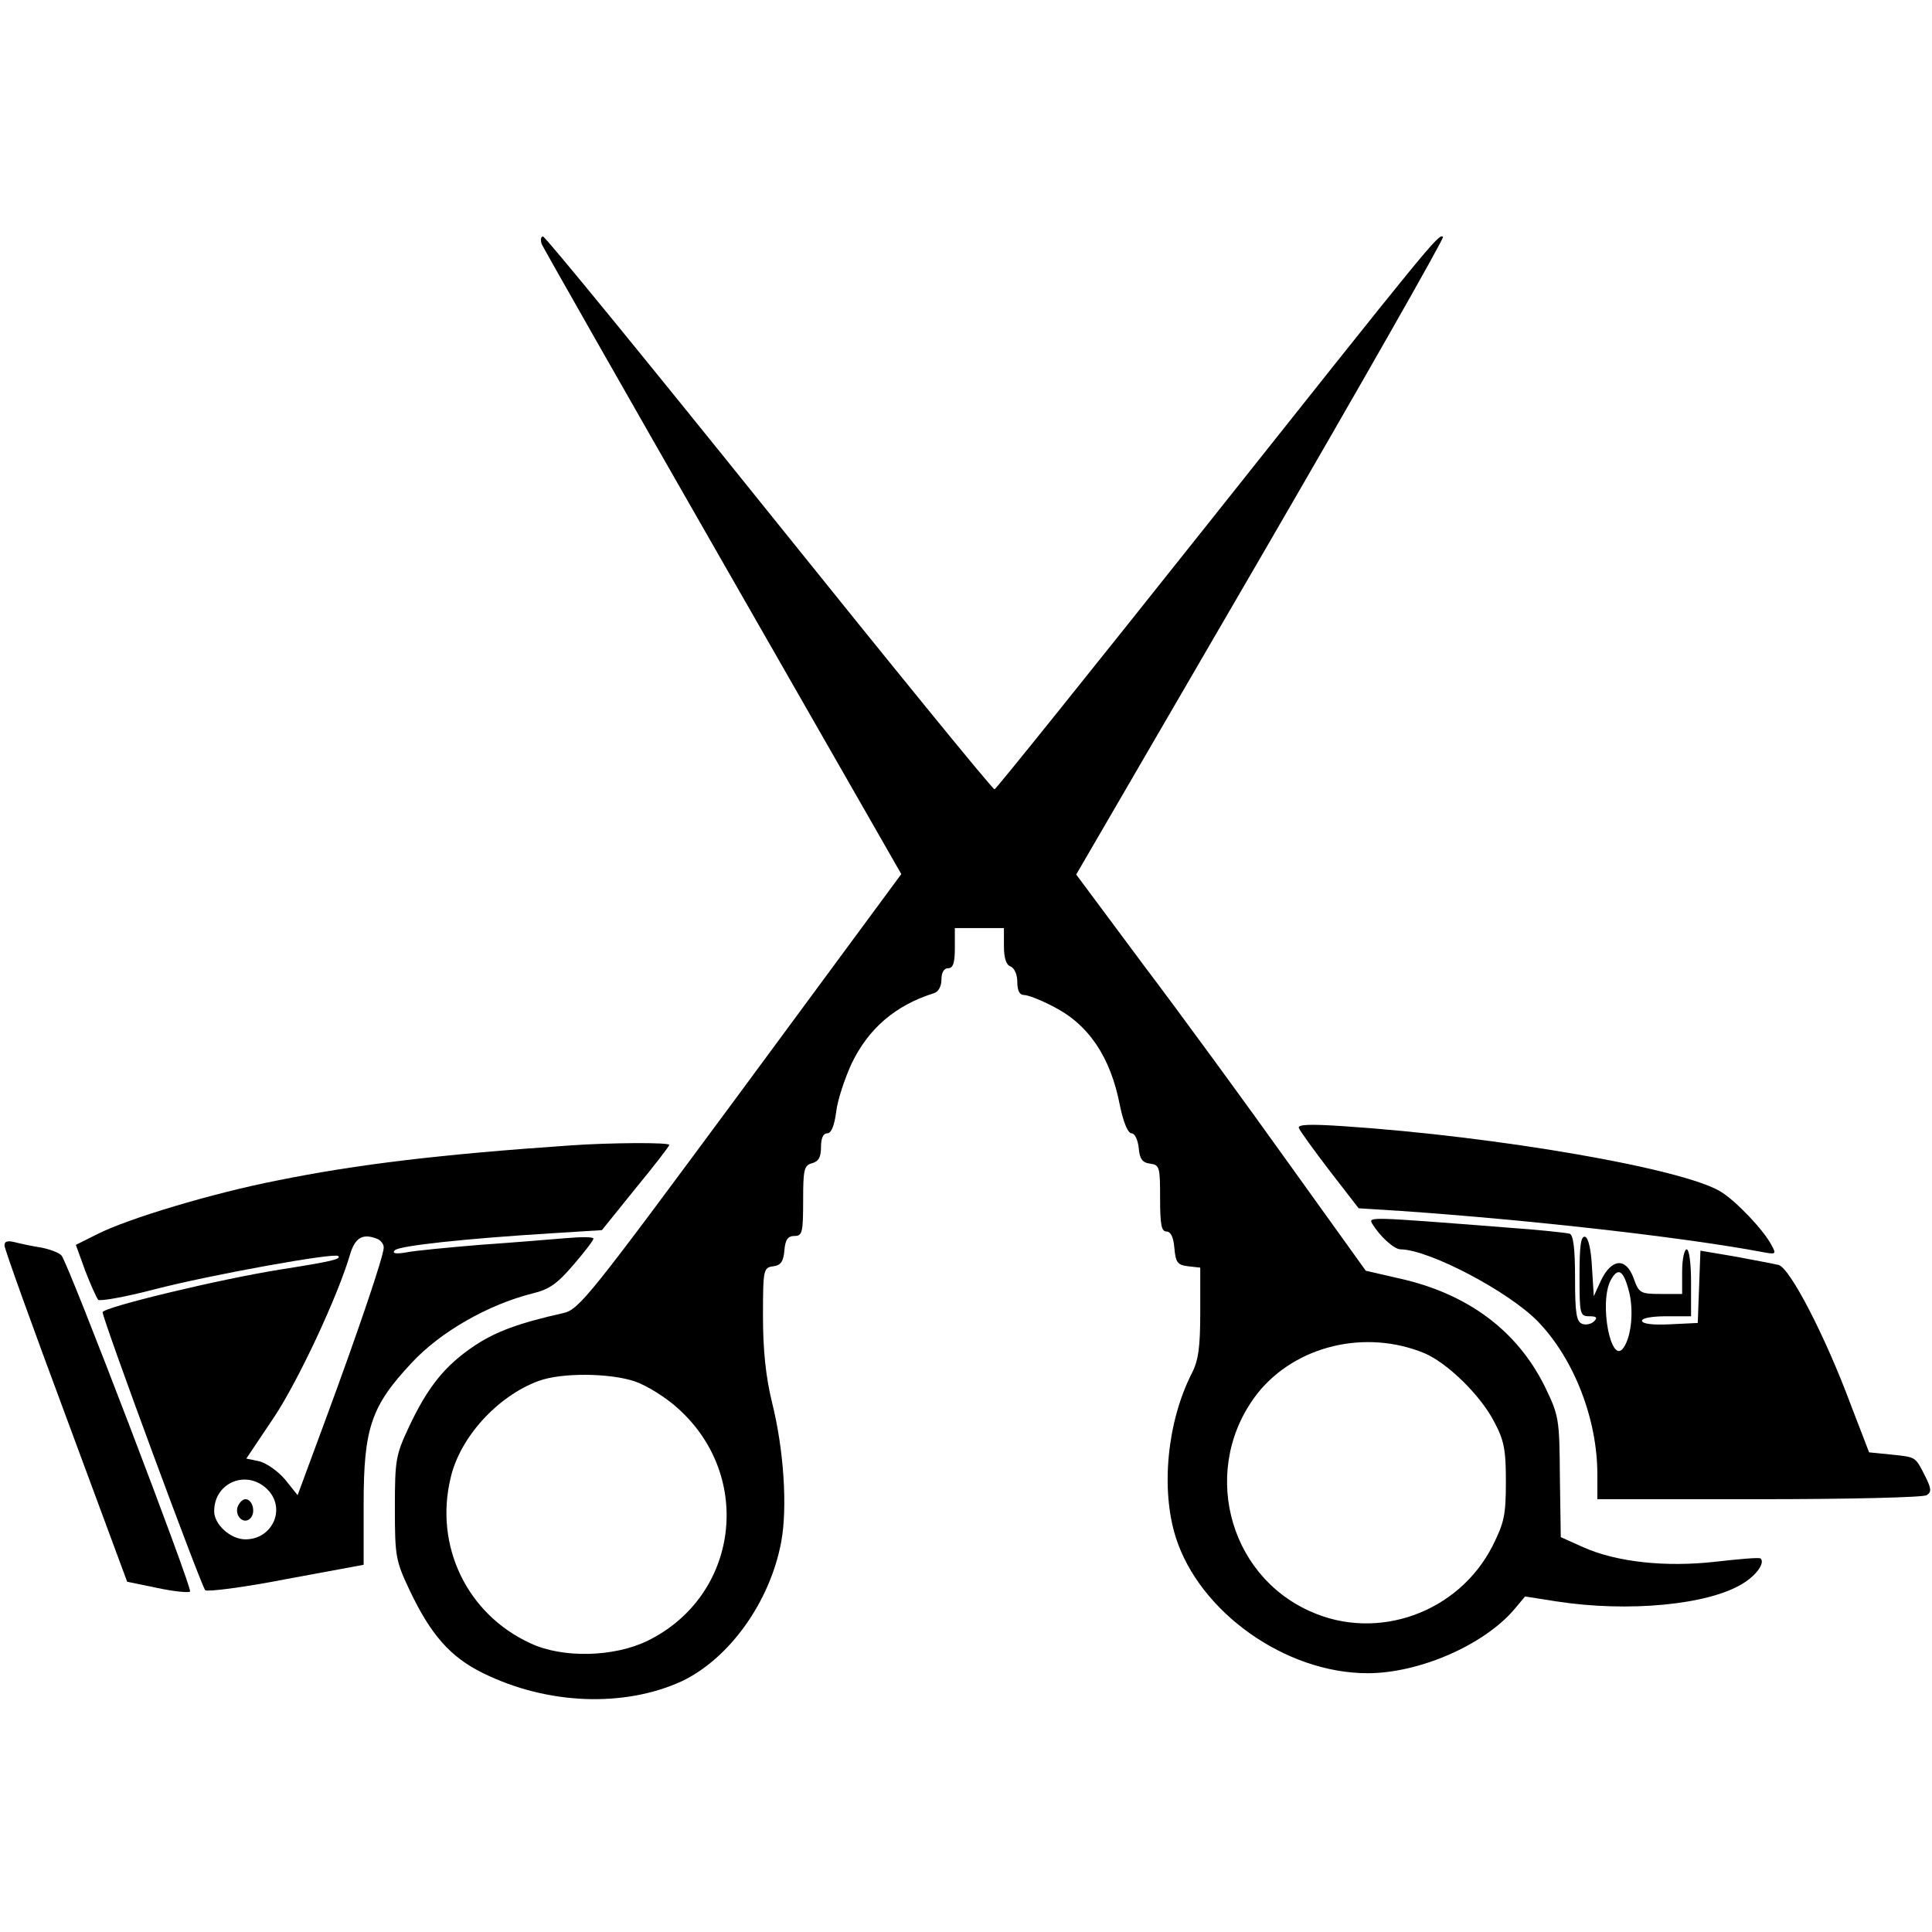 <?xml version="1.0" standalone="no"?>
<!DOCTYPE svg PUBLIC "-//W3C//DTD SVG 20010904//EN"
 "http://www.w3.org/TR/2001/REC-SVG-20010904/DTD/svg10.dtd">
<svg version="1.0" xmlns="http://www.w3.org/2000/svg"
 width="433pt" height="433pt" viewBox="0 0 433 433"
 preserveAspectRatio="xMidYMid meet">
<g transform="translate(0,433) scale(0.1,-0.1)"
fill="#000000" stroke="none">
<path d="M1214 3783 c4 -9 187 -331 407 -715 l399 -697 -360 -488 c-340 -460
-362 -488 -398 -496 -98 -22 -151 -41 -200 -74 -65 -44 -103 -91 -145 -180
-30 -64 -32 -74 -32 -183 0 -109 2 -118 33 -184 47 -99 91 -150 165 -186 144
-71 316 -77 445 -18 107 51 198 178 223 313 14 76 6 206 -21 313 -14 58 -20
117 -20 192 0 105 1 109 23 112 17 2 23 11 25 36 2 24 8 32 23 32 17 0 19 8
19 79 0 70 2 79 20 84 15 4 20 14 20 36 0 20 5 31 14 31 9 0 16 17 20 48 3 26
19 74 34 107 38 80 99 132 185 159 10 3 17 15 17 31 0 16 6 25 15 25 11 0 15
12 15 45 l0 45 55 0 55 0 0 -40 c0 -27 5 -43 15 -46 9 -4 15 -19 15 -35 0 -19
5 -29 15 -29 9 0 37 -11 64 -25 80 -40 130 -113 151 -223 8 -38 18 -62 26 -62
7 0 14 -14 16 -32 2 -25 8 -34 26 -36 21 -3 22 -8 22 -78 0 -58 3 -74 14 -74
10 0 16 -13 18 -37 3 -33 7 -38 31 -41 l27 -3 0 -100 c0 -78 -4 -108 -19 -137
-55 -108 -70 -259 -36 -367 53 -168 246 -305 430 -305 115 0 258 62 327 141
l26 31 70 -11 c161 -25 341 -8 418 40 30 18 50 46 40 56 -2 3 -47 -1 -100 -7
-113 -13 -224 -1 -299 33 l-49 22 -2 135 c-1 131 -2 137 -34 203 -62 125 -173
208 -327 242 l-74 17 -173 241 c-95 133 -241 333 -325 444 l-151 203 414 712
c227 391 411 714 408 717 -9 9 -27 -14 -534 -652 -256 -322 -468 -586 -471
-586 -4 -1 -231 278 -505 619 -274 341 -502 620 -507 620 -5 0 -6 -8 -3 -17z
m1979 -2486 c51 -22 124 -93 155 -152 23 -43 27 -63 27 -136 0 -75 -4 -92 -30
-144 -76 -149 -257 -214 -407 -147 -189 83 -248 326 -119 490 85 106 241 144
374 89z m-1770 -63 c26 -9 70 -36 97 -61 170 -153 135 -420 -68 -520 -75 -37
-191 -40 -263 -6 -142 65 -216 218 -179 371 21 91 105 183 197 217 52 19 159
18 216 -1z"/>
<path d="M2911 1802 c2 -6 33 -49 69 -96 l65 -84 95 -6 c288 -20 625 -58 804
-91 37 -7 38 -7 26 15 -18 34 -79 98 -113 119 -84 52 -501 124 -846 147 -75 5
-103 4 -100 -4z"/>
<path d="M1280 1763 c-291 -20 -478 -42 -660 -79 -143 -28 -333 -85 -402 -120
l-48 -24 21 -58 c12 -31 25 -60 29 -65 3 -4 60 6 125 23 127 33 405 83 413 75
7 -7 -14 -12 -128 -30 -134 -21 -400 -85 -400 -96 0 -16 221 -614 230 -623 4
-4 85 6 182 25 l173 32 0 136 c0 171 17 220 108 317 64 69 171 130 270 155 38
9 56 22 92 64 25 29 45 55 45 59 0 4 -28 4 -62 1 -35 -3 -121 -10 -193 -15
-71 -6 -146 -13 -165 -17 -24 -4 -32 -2 -25 5 10 10 157 26 352 38 l112 7 75
93 c42 51 76 95 76 98 0 6 -134 5 -220 -1z m-436 -209 c9 -3 16 -12 16 -20 0
-19 -58 -190 -132 -390 l-61 -165 -28 35 c-16 19 -42 37 -58 41 l-29 6 63 94
c53 80 142 269 170 365 11 36 28 46 59 34z m-241 -566 c37 -43 6 -108 -53
-108 -33 0 -70 33 -70 63 0 67 78 96 123 45z"/>
<path d="M533 954 c-8 -21 13 -42 28 -27 13 13 5 43 -11 43 -6 0 -13 -7 -17
-16z"/>
<path d="M3075 1588 c17 -28 49 -58 64 -58 65 -1 243 -95 308 -162 81 -84 133
-219 133 -342 l0 -56 363 0 c199 0 368 4 375 9 11 7 11 14 -3 42 -23 45 -20
43 -76 49 l-50 5 -40 104 c-59 159 -138 310 -163 316 -12 3 -56 11 -98 19
l-77 13 -3 -81 -3 -81 -62 -3 c-39 -2 -63 1 -63 8 0 6 23 10 55 10 l55 0 0 75
c0 43 -4 75 -10 75 -5 0 -10 -22 -10 -50 l0 -50 -48 0 c-46 0 -49 2 -61 36
-17 46 -49 44 -73 -6 l-16 -35 -4 64 c-2 40 -8 66 -15 69 -10 3 -13 -19 -13
-87 0 -87 1 -91 22 -91 16 0 19 -3 11 -11 -7 -7 -19 -9 -27 -6 -13 5 -16 24
-16 102 0 68 -4 97 -12 100 -7 2 -71 9 -143 14 -306 24 -308 24 -300 9z m575
-149 c12 -42 7 -103 -11 -129 -28 -43 -56 100 -29 151 16 29 28 23 40 -22z"/>
<path d="M10 1539 c0 -8 62 -180 138 -384 l137 -370 68 -14 c37 -8 70 -11 73
-8 6 6 -271 731 -288 753 -5 6 -25 14 -46 18 -20 3 -47 9 -59 12 -16 4 -23 2
-23 -7z"/>
</g>
</svg>
